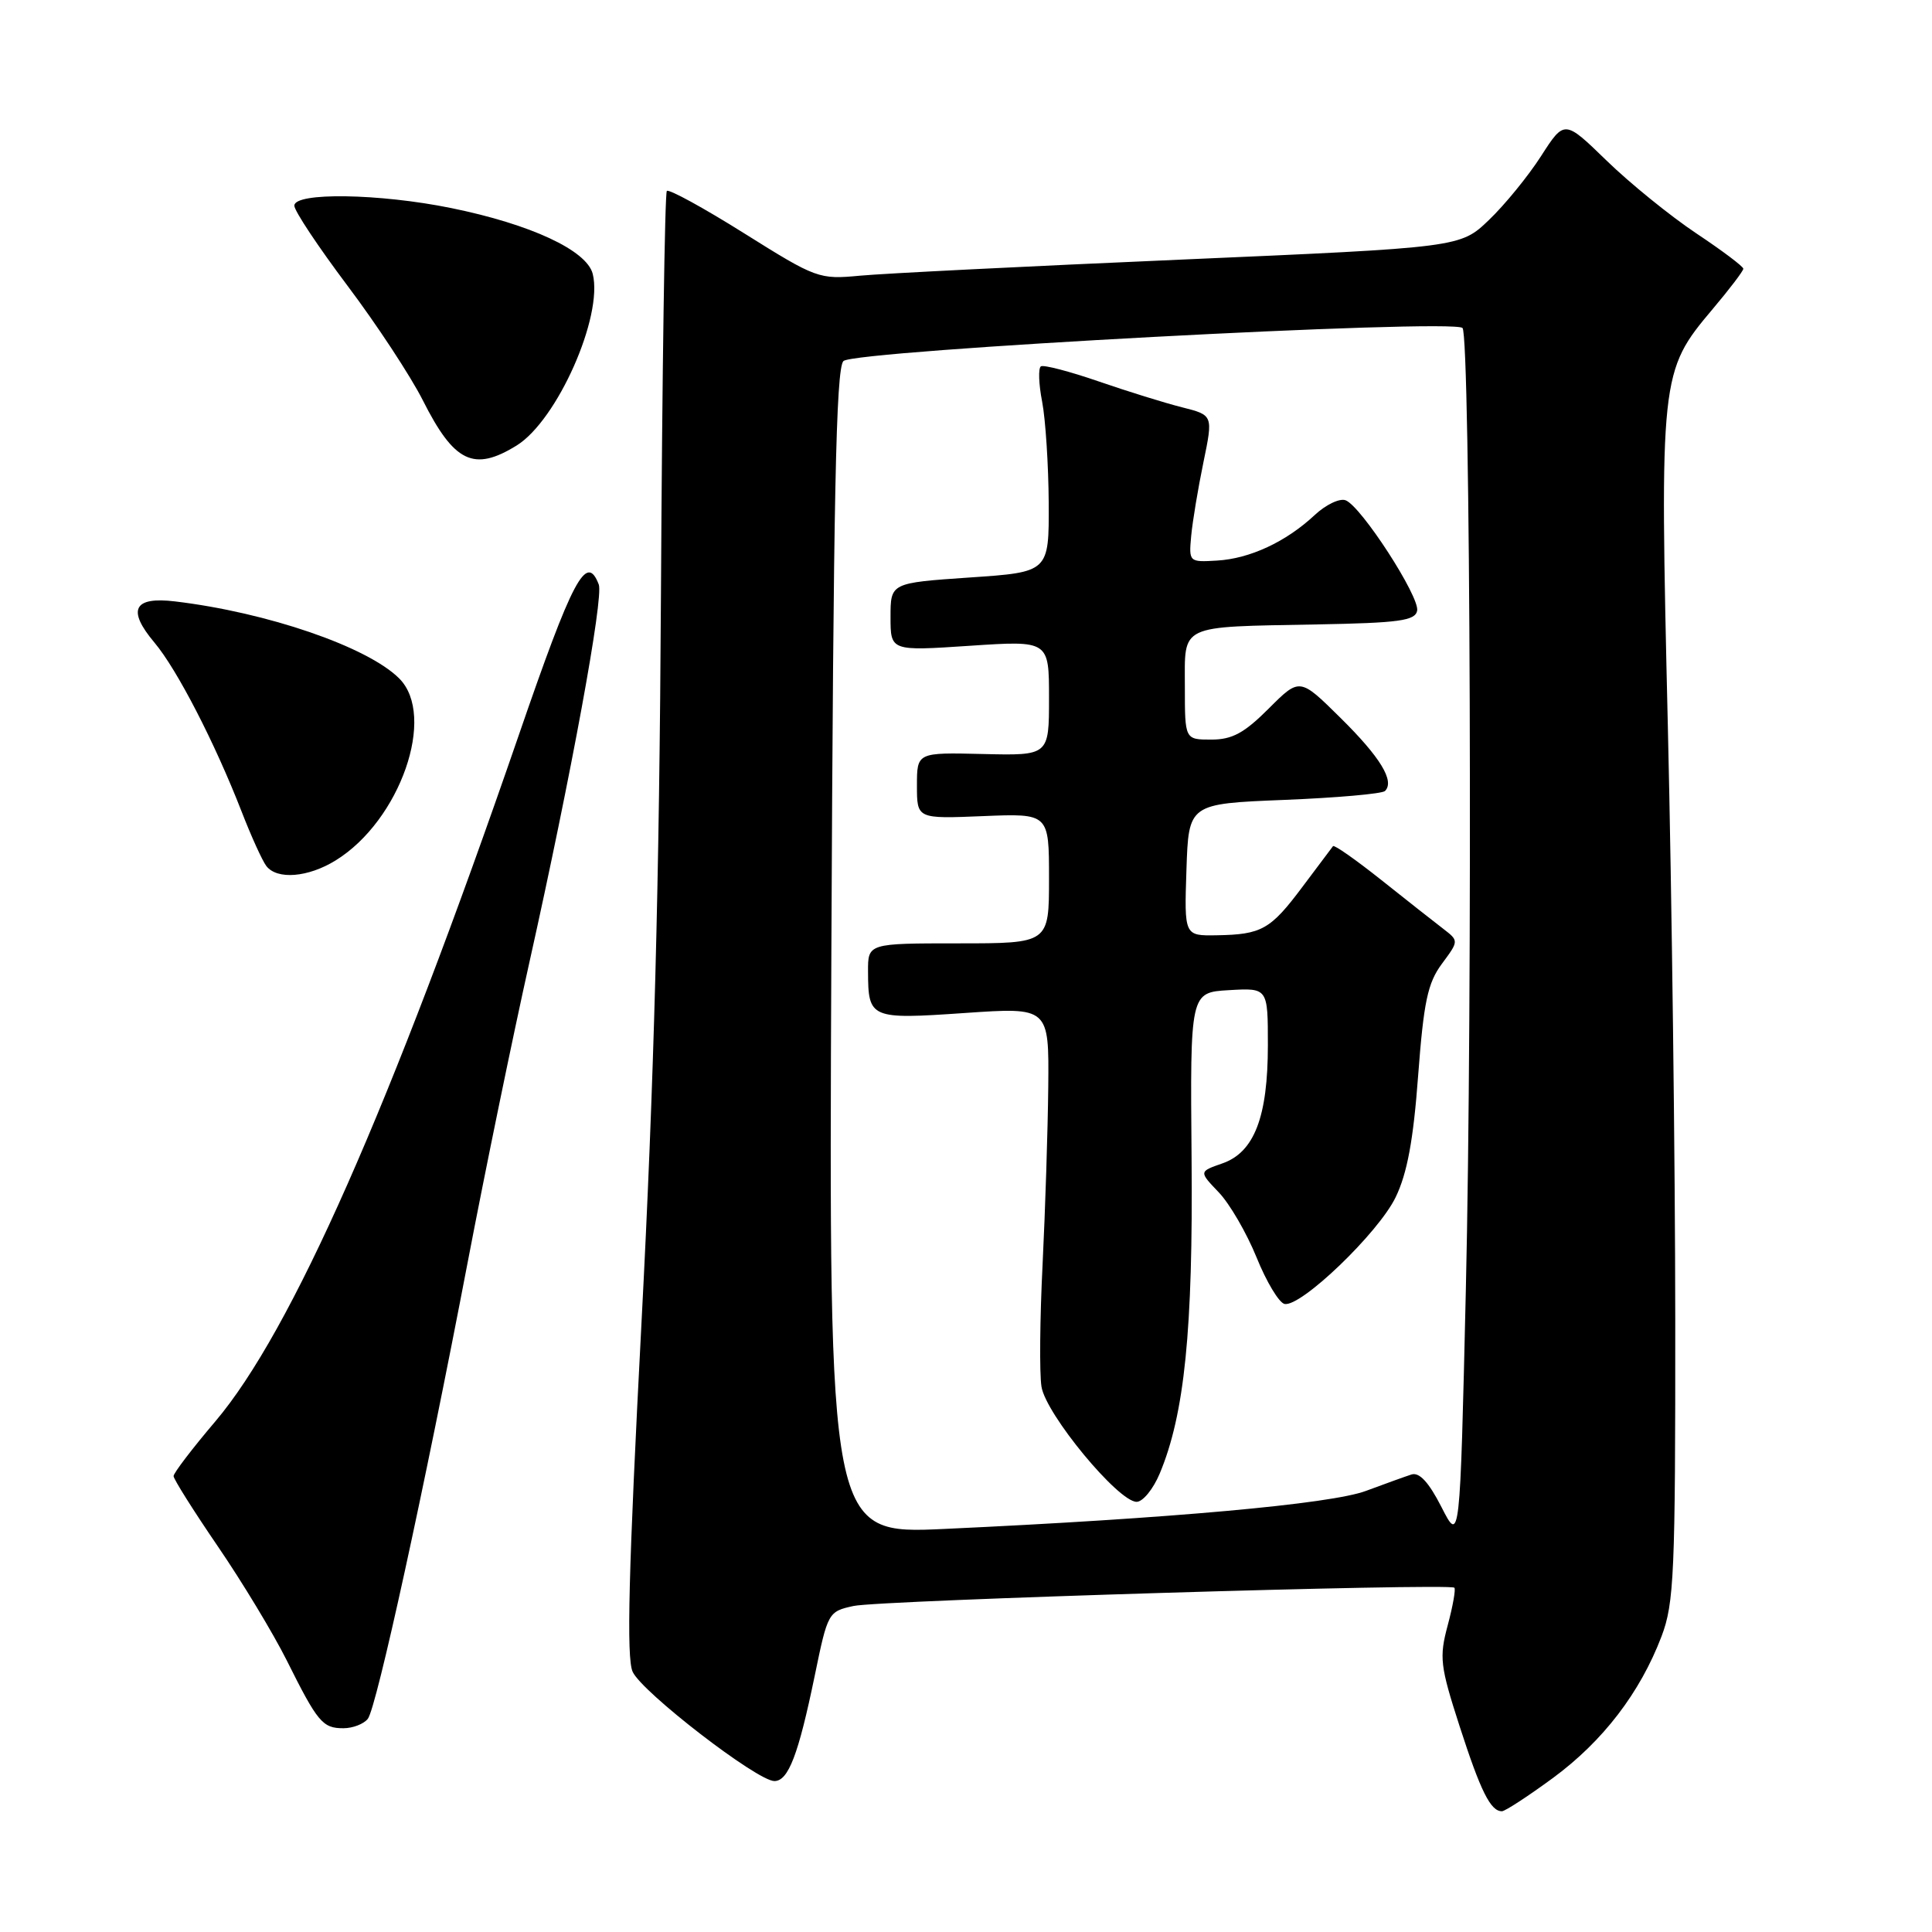 <?xml version="1.0" encoding="UTF-8" standalone="no"?>
<!DOCTYPE svg PUBLIC "-//W3C//DTD SVG 1.1//EN" "http://www.w3.org/Graphics/SVG/1.1/DTD/svg11.dtd" >
<svg xmlns="http://www.w3.org/2000/svg" xmlns:xlink="http://www.w3.org/1999/xlink" version="1.1" viewBox="0 0 256 256">
 <g >
 <path fill="currentColor"
d=" M 205.79 235.58 C 212.40 230.71 217.32 224.29 220.16 216.83 C 221.83 212.43 222.00 208.54 221.98 174.74 C 221.97 154.26 221.53 118.98 221.00 96.34 C 219.91 49.75 219.97 49.22 226.93 40.96 C 229.17 38.31 231.00 35.90 231.00 35.61 C 231.00 35.31 228.19 33.20 224.75 30.91 C 221.31 28.61 215.98 24.29 212.90 21.30 C 207.30 15.86 207.30 15.86 204.20 20.68 C 202.50 23.33 199.39 27.14 197.30 29.14 C 193.50 32.79 193.50 32.79 156.50 34.40 C 136.15 35.28 117.00 36.24 113.95 36.53 C 108.53 37.04 108.17 36.91 98.63 30.93 C 93.26 27.56 88.64 25.03 88.36 25.30 C 88.09 25.58 87.74 49.59 87.58 78.65 C 87.37 116.95 86.66 143.56 85.00 175.29 C 83.28 208.23 82.99 219.68 83.83 221.52 C 85.06 224.22 100.33 236.00 102.61 236.00 C 104.46 236.00 105.79 232.53 107.96 222.02 C 109.68 213.66 109.75 213.53 113.10 212.80 C 116.58 212.04 192.08 209.75 192.71 210.38 C 192.91 210.57 192.51 212.82 191.83 215.36 C 190.69 219.61 190.82 220.73 193.41 228.75 C 196.20 237.38 197.51 240.00 199.01 240.00 C 199.43 240.00 202.48 238.01 205.79 235.58 Z  M 48.74 227.75 C 49.89 226.28 56.21 197.38 62.02 167.00 C 64.28 155.18 67.94 137.40 70.15 127.50 C 75.70 102.63 80.00 79.18 79.34 77.45 C 77.71 73.20 75.90 76.61 68.71 97.50 C 51.72 146.79 38.60 176.46 28.55 188.32 C 25.50 191.91 23.00 195.18 23.00 195.59 C 23.00 195.99 25.64 200.18 28.87 204.91 C 32.10 209.63 36.20 216.43 37.99 220.00 C 42.09 228.22 42.74 229.00 45.50 229.00 C 46.74 229.00 48.20 228.44 48.74 227.75 Z  M 44.49 114.00 C 53.02 108.73 57.86 94.86 52.90 89.90 C 48.71 85.71 35.44 81.15 23.19 79.69 C 17.69 79.03 16.81 80.80 20.46 85.14 C 23.45 88.68 28.47 98.43 32.00 107.50 C 33.28 110.80 34.76 114.06 35.29 114.75 C 36.71 116.60 40.83 116.27 44.49 114.00 Z  M 68.46 59.03 C 73.83 55.70 79.95 41.91 78.54 36.29 C 77.75 33.17 70.31 29.71 59.79 27.57 C 50.27 25.63 39.00 25.46 39.00 27.25 C 39.00 27.94 42.17 32.70 46.03 37.84 C 49.90 42.98 54.39 49.81 56.02 53.03 C 60.18 61.29 62.78 62.54 68.46 59.03 Z  M 191.00 199.69 C 189.32 196.40 188.07 195.04 187.02 195.38 C 186.19 195.65 183.47 196.63 181.00 197.55 C 176.37 199.29 154.93 201.22 125.16 202.59 C 109.82 203.30 109.82 203.30 110.16 126.20 C 110.43 65.90 110.77 48.82 111.76 47.84 C 113.17 46.43 192.52 42.19 193.79 43.46 C 194.84 44.50 195.14 132.26 194.23 171.00 C 193.45 204.50 193.45 204.50 191.00 199.69 Z  M 153.67 195.25 C 156.96 187.40 158.09 176.22 157.89 153.50 C 157.70 131.50 157.70 131.50 162.85 131.20 C 168.00 130.90 168.00 130.90 168.00 138.48 C 168.00 148.00 166.20 152.69 161.96 154.16 C 158.86 155.24 158.86 155.24 161.49 157.99 C 162.93 159.49 165.19 163.38 166.50 166.61 C 167.81 169.85 169.48 172.63 170.21 172.78 C 172.37 173.23 182.65 163.36 184.93 158.64 C 186.46 155.48 187.28 151.07 187.91 142.53 C 188.65 132.75 189.17 130.26 191.05 127.72 C 193.31 124.67 193.31 124.67 191.25 123.08 C 190.11 122.21 186.43 119.31 183.05 116.62 C 179.68 113.94 176.79 111.91 176.63 112.12 C 176.47 112.33 174.65 114.75 172.59 117.50 C 168.34 123.18 167.19 123.83 161.21 123.93 C 156.92 124.00 156.92 124.00 157.21 115.25 C 157.50 106.50 157.50 106.50 170.18 105.99 C 177.15 105.71 183.15 105.18 183.52 104.81 C 184.83 103.50 182.91 100.34 177.61 95.11 C 172.22 89.78 172.22 89.78 168.11 93.89 C 164.86 97.14 163.27 98.00 160.50 98.00 C 157.00 98.00 157.00 98.00 157.00 91.02 C 157.00 82.63 156.03 83.09 174.49 82.74 C 185.39 82.54 187.52 82.25 187.78 80.92 C 188.13 79.07 180.37 67.08 178.30 66.29 C 177.52 65.99 175.67 66.87 174.19 68.26 C 170.41 71.79 165.61 74.03 161.25 74.28 C 157.56 74.50 157.52 74.47 157.84 71.00 C 158.02 69.08 158.75 64.69 159.46 61.26 C 160.75 55.01 160.75 55.01 156.63 53.97 C 154.36 53.40 149.37 51.85 145.55 50.53 C 141.72 49.21 138.30 48.32 137.93 48.54 C 137.56 48.77 137.63 50.88 138.09 53.23 C 138.54 55.58 138.93 61.62 138.96 66.65 C 139.00 75.81 139.00 75.81 128.50 76.52 C 118.00 77.24 118.00 77.24 118.00 81.76 C 118.00 86.27 118.00 86.27 128.50 85.57 C 139.00 84.87 139.00 84.87 139.00 92.49 C 139.00 100.12 139.00 100.12 130.25 99.91 C 121.50 99.70 121.50 99.70 121.50 104.10 C 121.50 108.50 121.50 108.50 130.25 108.14 C 139.00 107.78 139.00 107.78 139.00 116.39 C 139.00 125.00 139.00 125.00 127.00 125.00 C 115.00 125.00 115.00 125.00 115.02 128.75 C 115.04 134.97 115.31 135.09 127.81 134.23 C 139.00 133.46 139.00 133.46 138.90 143.98 C 138.84 149.77 138.50 160.35 138.15 167.50 C 137.79 174.65 137.72 181.96 138.00 183.73 C 138.56 187.37 148.17 199.00 150.61 199.00 C 151.43 199.00 152.81 197.31 153.67 195.25 Z "/>
</g>
</svg>